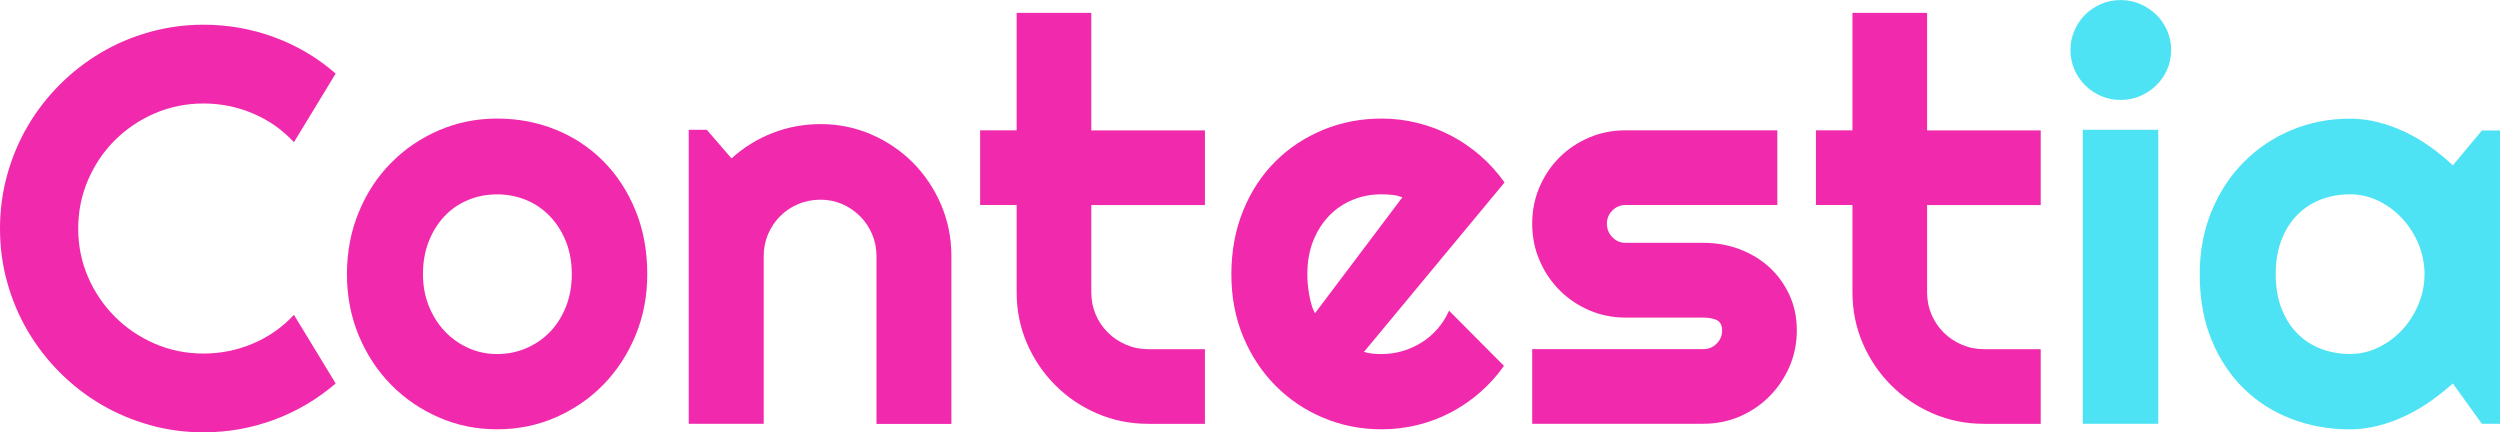 <?xml version="1.0" encoding="UTF-8"?>
<svg id="Capa_2" data-name="Capa 2" xmlns="http://www.w3.org/2000/svg" viewBox="0 0 446.19 77.16">
  <defs>
    <style>
      .cls-1 {
        fill: #f129ad;
      }

      .cls-2 {
        fill: #4de3f4;
      }
    </style>
  </defs>
  <g id="Capa_3" data-name="Capa 3">
    <g>
      <path class="cls-1" d="m59.91,68.44c-3.27,2.81-6.92,4.96-10.97,6.47-4.05,1.5-8.25,2.25-12.59,2.25-3.33,0-6.54-.43-9.63-1.3-3.09-.87-5.98-2.09-8.67-3.67-2.69-1.58-5.15-3.49-7.37-5.71-2.22-2.22-4.12-4.68-5.71-7.37-1.58-2.69-2.81-5.58-3.67-8.67-.87-3.09-1.3-6.29-1.3-9.63s.43-6.55,1.3-9.65c.86-3.1,2.09-6,3.67-8.7,1.58-2.69,3.49-5.15,5.71-7.37s4.68-4.12,7.37-5.71c2.69-1.58,5.58-2.81,8.67-3.67,3.09-.86,6.29-1.3,9.63-1.3,4.34,0,8.54.74,12.59,2.23,4.05,1.49,7.71,3.65,10.97,6.49l-7.45,12.25c-2.06-2.22-4.49-3.93-7.3-5.12-2.81-1.19-5.75-1.79-8.82-1.79s-6.01.59-8.72,1.76c-2.71,1.18-5.08,2.77-7.1,4.78-2.03,2.01-3.62,4.38-4.8,7.1-1.18,2.73-1.76,5.63-1.76,8.7s.59,5.95,1.76,8.65,2.78,5.05,4.8,7.08c2.02,2.03,4.39,3.62,7.1,4.8,2.71,1.18,5.62,1.76,8.72,1.76s6.01-.6,8.82-1.79c2.81-1.19,5.24-2.9,7.3-5.12l7.45,12.25Z"/>
      <path class="cls-1" d="m115.52,48.94c0,3.92-.7,7.57-2.11,10.95-1.4,3.38-3.32,6.3-5.73,8.77-2.42,2.47-5.25,4.41-8.5,5.83-3.25,1.42-6.74,2.13-10.46,2.13s-7.16-.71-10.41-2.13c-3.25-1.42-6.09-3.36-8.52-5.83-2.43-2.47-4.35-5.39-5.76-8.77-1.4-3.38-2.11-7.03-2.11-10.95s.7-7.67,2.11-11.07c1.4-3.4,3.32-6.33,5.76-8.79,2.43-2.47,5.27-4.4,8.52-5.81,3.25-1.4,6.72-2.11,10.41-2.11s7.21.66,10.46,1.98c3.25,1.32,6.08,3.2,8.5,5.63,2.42,2.43,4.33,5.36,5.73,8.77,1.4,3.41,2.11,7.21,2.11,11.39Zm-13.47,0c0-2.16-.35-4.11-1.05-5.85-.7-1.75-1.66-3.25-2.87-4.51-1.21-1.26-2.62-2.22-4.24-2.89-1.62-.67-3.34-1-5.17-1s-3.55.33-5.17,1-3.02,1.63-4.21,2.89c-1.19,1.26-2.13,2.76-2.82,4.51s-1.03,3.7-1.03,5.85c0,2.03.34,3.9,1.03,5.63.69,1.73,1.62,3.23,2.82,4.51,1.19,1.27,2.6,2.28,4.21,3.01,1.62.74,3.34,1.1,5.17,1.1s3.55-.34,5.17-1.03c1.62-.69,3.03-1.65,4.24-2.89,1.21-1.24,2.16-2.74,2.87-4.51.7-1.76,1.05-3.71,1.05-5.83Z"/>
      <path class="cls-1" d="m136.29,75.64h-13.37V23.17h3.23l4.41,5.1c2.16-1.96,4.6-3.47,7.32-4.53,2.73-1.06,5.58-1.59,8.55-1.59,3.2,0,6.22.61,9.06,1.84s5.32,2.91,7.45,5.05c2.12,2.14,3.8,4.64,5.02,7.5,1.22,2.86,1.84,5.9,1.84,9.14v29.98h-13.37v-29.98c0-1.37-.26-2.67-.78-3.89-.52-1.22-1.24-2.29-2.16-3.21-.92-.91-1.98-1.63-3.18-2.16-1.21-.52-2.5-.78-3.87-.78s-2.73.26-3.97.78c-1.24.52-2.32,1.24-3.23,2.16-.91.92-1.63,1.98-2.16,3.21-.52,1.22-.78,2.52-.78,3.89v29.98Z"/>
      <path class="cls-1" d="m204.92,75.64c-3.23,0-6.27-.61-9.11-1.84-2.84-1.22-5.33-2.91-7.47-5.05-2.14-2.14-3.82-4.63-5.05-7.47-1.23-2.84-1.84-5.88-1.84-9.11v-15.58h-6.52v-13.33h6.52V2.3h13.32v20.97h20.28v13.33h-20.28v15.58c0,1.4.26,2.72.78,3.94.52,1.23,1.24,2.29,2.16,3.21.91.92,1.99,1.64,3.23,2.18,1.24.54,2.56.81,3.97.81h10.14v13.33h-10.14Z"/>
      <path class="cls-1" d="m243.43,62.8c.52.16,1.04.27,1.57.32s1.04.07,1.57.07c1.31,0,2.56-.18,3.77-.54,1.21-.36,2.34-.87,3.41-1.54,1.06-.67,2.01-1.49,2.84-2.45.83-.96,1.51-2.03,2.03-3.21l9.8,9.85c-1.24,1.76-2.67,3.35-4.29,4.75-1.62,1.41-3.36,2.6-5.24,3.58-1.88.98-3.85,1.72-5.93,2.23s-4.21.76-6.39.76c-3.69,0-7.16-.69-10.41-2.06-3.25-1.37-6.09-3.28-8.52-5.73-2.43-2.45-4.35-5.36-5.76-8.74-1.41-3.38-2.11-7.09-2.11-11.15s.7-7.94,2.11-11.37c1.4-3.43,3.32-6.35,5.76-8.77,2.43-2.42,5.27-4.29,8.52-5.63,3.25-1.34,6.72-2.01,10.41-2.01,2.19,0,4.33.26,6.42.78,2.09.52,4.07,1.27,5.95,2.25,1.88.98,3.63,2.18,5.27,3.6,1.63,1.42,3.07,3.01,4.31,4.78l-25.08,30.23Zm6.86-27.58c-.62-.23-1.23-.38-1.84-.44-.6-.06-1.23-.1-1.89-.1-1.83,0-3.55.33-5.17,1-1.62.67-3.02,1.62-4.21,2.87-1.19,1.24-2.13,2.74-2.82,4.48-.69,1.75-1.03,3.72-1.03,5.9,0,.49.02,1.05.07,1.67.05.62.13,1.25.24,1.89s.25,1.25.42,1.84c.16.59.38,1.11.64,1.57l15.58-20.67Z"/>
      <path class="cls-1" d="m304.03,75.64h-30.57v-13.33h30.57c.91,0,1.7-.33,2.35-.98.65-.65.98-1.44.98-2.35s-.33-1.57-.98-1.86c-.65-.29-1.44-.44-2.35-.44h-13.91c-2.32,0-4.49-.44-6.52-1.32-2.03-.88-3.79-2.08-5.29-3.6s-2.69-3.29-3.55-5.32c-.87-2.02-1.3-4.2-1.3-6.52s.43-4.49,1.3-6.52c.86-2.02,2.05-3.79,3.55-5.29,1.5-1.5,3.27-2.69,5.29-3.55,2.02-.87,4.2-1.3,6.52-1.3h27.09v13.33h-27.09c-.92,0-1.7.33-2.35.98-.65.65-.98,1.44-.98,2.35s.33,1.76.98,2.42c.65.67,1.44,1,2.35,1h13.91c2.29,0,4.44.38,6.47,1.15,2.02.77,3.79,1.84,5.29,3.21,1.5,1.37,2.69,3.02,3.58,4.95s1.32,4.03,1.32,6.32-.44,4.48-1.32,6.49-2.07,3.77-3.58,5.29-3.27,2.71-5.29,3.58c-2.03.87-4.18,1.3-6.47,1.3Z"/>
      <path class="cls-1" d="m354.09,75.64c-3.23,0-6.27-.61-9.11-1.84-2.84-1.22-5.33-2.91-7.47-5.05-2.14-2.14-3.82-4.63-5.05-7.47-1.22-2.84-1.84-5.88-1.84-9.11v-15.58h-6.52v-13.33h6.52V2.3h13.32v20.97h20.28v13.33h-20.28v15.58c0,1.4.26,2.72.78,3.94.52,1.23,1.24,2.29,2.16,3.21.91.92,1.99,1.64,3.23,2.18,1.24.54,2.56.81,3.97.81h10.14v13.33h-10.14Z"/>
      <path class="cls-2" d="m387.5,8.92c0,1.24-.24,2.4-.71,3.48-.47,1.08-1.12,2.02-1.94,2.82-.82.8-1.77,1.44-2.87,1.91-1.09.47-2.26.71-3.5.71s-2.41-.24-3.5-.71c-1.09-.47-2.04-1.11-2.84-1.91-.8-.8-1.44-1.74-1.91-2.82-.47-1.08-.71-2.24-.71-3.48s.24-2.36.71-3.45c.47-1.09,1.11-2.04,1.91-2.84s1.75-1.44,2.84-1.91c1.09-.47,2.26-.71,3.5-.71s2.41.24,3.5.71c1.09.47,2.05,1.11,2.87,1.91.82.8,1.46,1.75,1.94,2.84.47,1.09.71,2.25.71,3.45Zm-2.3,66.72h-13.47V23.17h13.47v52.47Z"/>
      <path class="cls-2" d="m446.19,75.64h-3.23l-5.19-7.2c-1.27,1.14-2.62,2.21-4.04,3.21s-2.92,1.86-4.48,2.6c-1.57.74-3.18,1.32-4.83,1.74-1.65.42-3.32.64-5.02.64-3.69,0-7.16-.62-10.41-1.86-3.25-1.24-6.09-3.04-8.52-5.41-2.43-2.37-4.35-5.27-5.76-8.7-1.41-3.43-2.11-7.33-2.11-11.71,0-4.08.7-7.83,2.11-11.24,1.4-3.41,3.32-6.34,5.76-8.79,2.43-2.45,5.27-4.35,8.52-5.71,3.25-1.35,6.72-2.03,10.41-2.03,1.7,0,3.38.21,5.05.64,1.67.42,3.28,1.01,4.85,1.76,1.57.75,3.06,1.63,4.48,2.65,1.42,1.01,2.75,2.11,3.99,3.28l5.19-6.22h3.23v52.37Zm-13.47-26.7c0-1.83-.35-3.6-1.05-5.32-.7-1.71-1.66-3.23-2.87-4.56s-2.62-2.38-4.24-3.18c-1.62-.8-3.34-1.2-5.17-1.2s-3.55.31-5.17.93c-1.62.62-3.02,1.54-4.21,2.74s-2.13,2.7-2.82,4.48c-.69,1.78-1.03,3.81-1.03,6.1s.34,4.32,1.03,6.1c.69,1.78,1.62,3.27,2.82,4.48,1.19,1.21,2.6,2.12,4.21,2.74,1.62.62,3.34.93,5.17.93s3.55-.4,5.17-1.2c1.62-.8,3.03-1.86,4.24-3.18,1.21-1.32,2.16-2.84,2.87-4.56.7-1.71,1.05-3.49,1.05-5.32Z"/>
    </g>
  </g>
</svg>